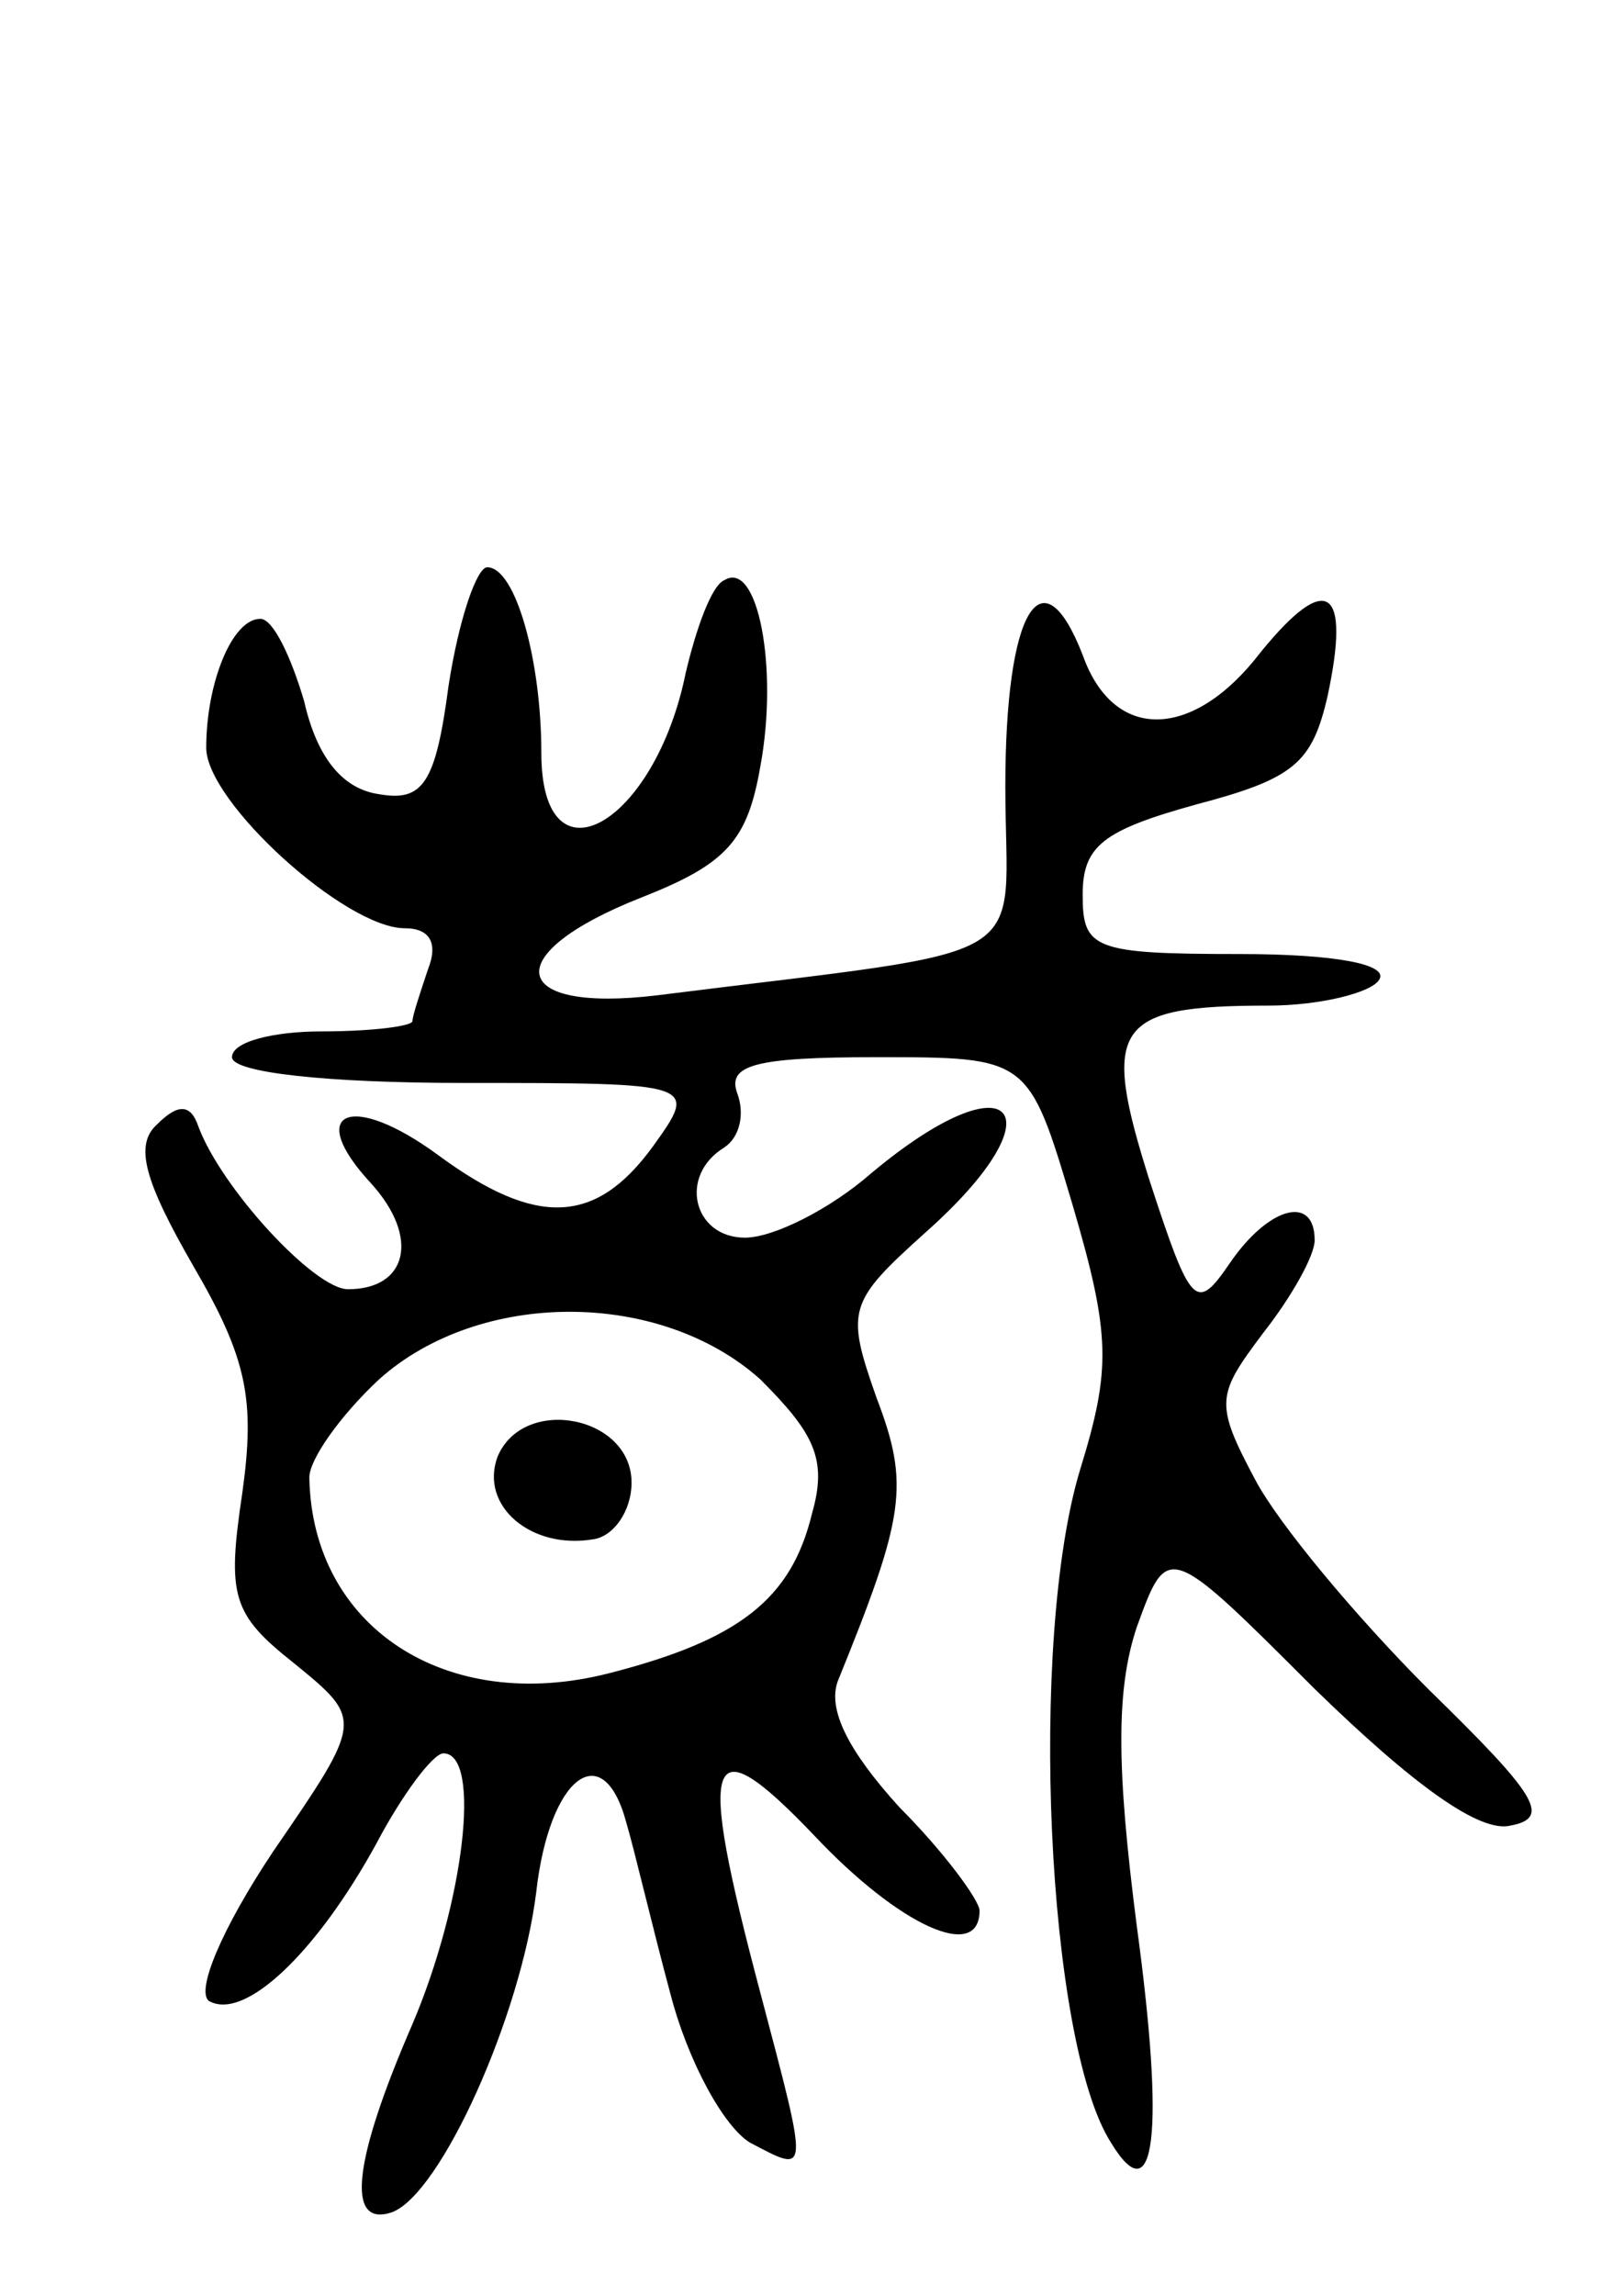 <svg version="1.0" xmlns="http://www.w3.org/2000/svg"
 width="63pt" height="89pt" viewBox="0 0 63 89"
 preserveAspectRatio="xMidYMid meet">
<g transform="translate(0,89) scale(0.1,-0.1)"
fill="#000000" stroke="none">
<path d="M174 624 c-5 -38 -10 -45 -27 -42 -14 2 -24 14 -29 36 -5 17 -12 32
-17 32 -11 0 -21 -25 -21 -50 0 -21 54 -70 77 -70 10 0 13 -6 9 -16 -3 -9 -6
-18 -6 -20 0 -2 -16 -4 -35 -4 -19 0 -35 -4 -35 -10 0 -6 37 -10 90 -10 91 0
91 0 73 -25 -22 -30 -45 -31 -83 -3 -34 25 -52 17 -26 -11 19 -21 14 -41 -9
-41 -13 0 -49 39 -58 63 -3 9 -8 9 -16 1 -9 -8 -5 -22 14 -55 21 -36 24 -52
19 -88 -6 -40 -4 -47 20 -66 27 -22 27 -22 -8 -73 -20 -30 -30 -54 -25 -58 14
-8 42 19 65 61 10 19 22 35 26 35 15 0 8 -58 -12 -105 -23 -53 -26 -79 -8 -73
19 7 50 76 56 124 5 45 26 61 35 27 3 -10 10 -40 17 -66 7 -27 21 -52 31 -58
23 -12 23 -14 4 58 -25 94 -21 105 21 61 33 -35 64 -49 64 -29 0 4 -14 23 -31
40 -20 22 -28 38 -24 49 26 64 28 76 15 110 -12 34 -11 37 19 64 53 47 34 69
-21 23 -16 -14 -38 -25 -49 -25 -20 0 -26 24 -8 35 6 4 8 13 5 21 -4 11 7 14
54 14 59 0 59 0 76 -57 15 -51 15 -64 3 -103 -20 -66 -13 -222 12 -261 17 -28
21 3 10 84 -8 62 -8 92 0 116 12 33 12 33 69 -24 38 -37 64 -56 76 -53 16 3
10 12 -32 53 -28 28 -58 64 -67 81 -16 30 -15 33 3 57 11 14 20 30 20 36 0 18
-18 13 -33 -9 -13 -19 -15 -17 -31 32 -19 60 -14 68 46 68 20 0 40 5 43 10 4
6 -17 10 -54 10 -57 0 -61 2 -61 23 0 19 8 25 44 35 38 10 45 16 51 42 9 42 0
49 -26 17 -26 -34 -57 -35 -69 -1 -16 41 -30 17 -30 -51 0 -71 16 -62 -135
-81 -58 -7 -62 16 -6 38 33 13 41 22 46 51 7 38 -1 80 -14 72 -5 -2 -11 -19
-15 -36 -12 -59 -56 -84 -56 -31 0 36 -10 72 -21 72 -4 0 -11 -20 -15 -46z
m121 -269 c21 -21 26 -31 20 -52 -8 -33 -28 -49 -79 -62 -63 -16 -115 18 -116
76 0 7 12 24 27 38 39 35 109 35 148 0z"/>
<path d="M193 325 c-7 -19 13 -36 37 -32 8 1 15 11 15 22 0 26 -42 34 -52 10z"/>
</g>
</svg>

